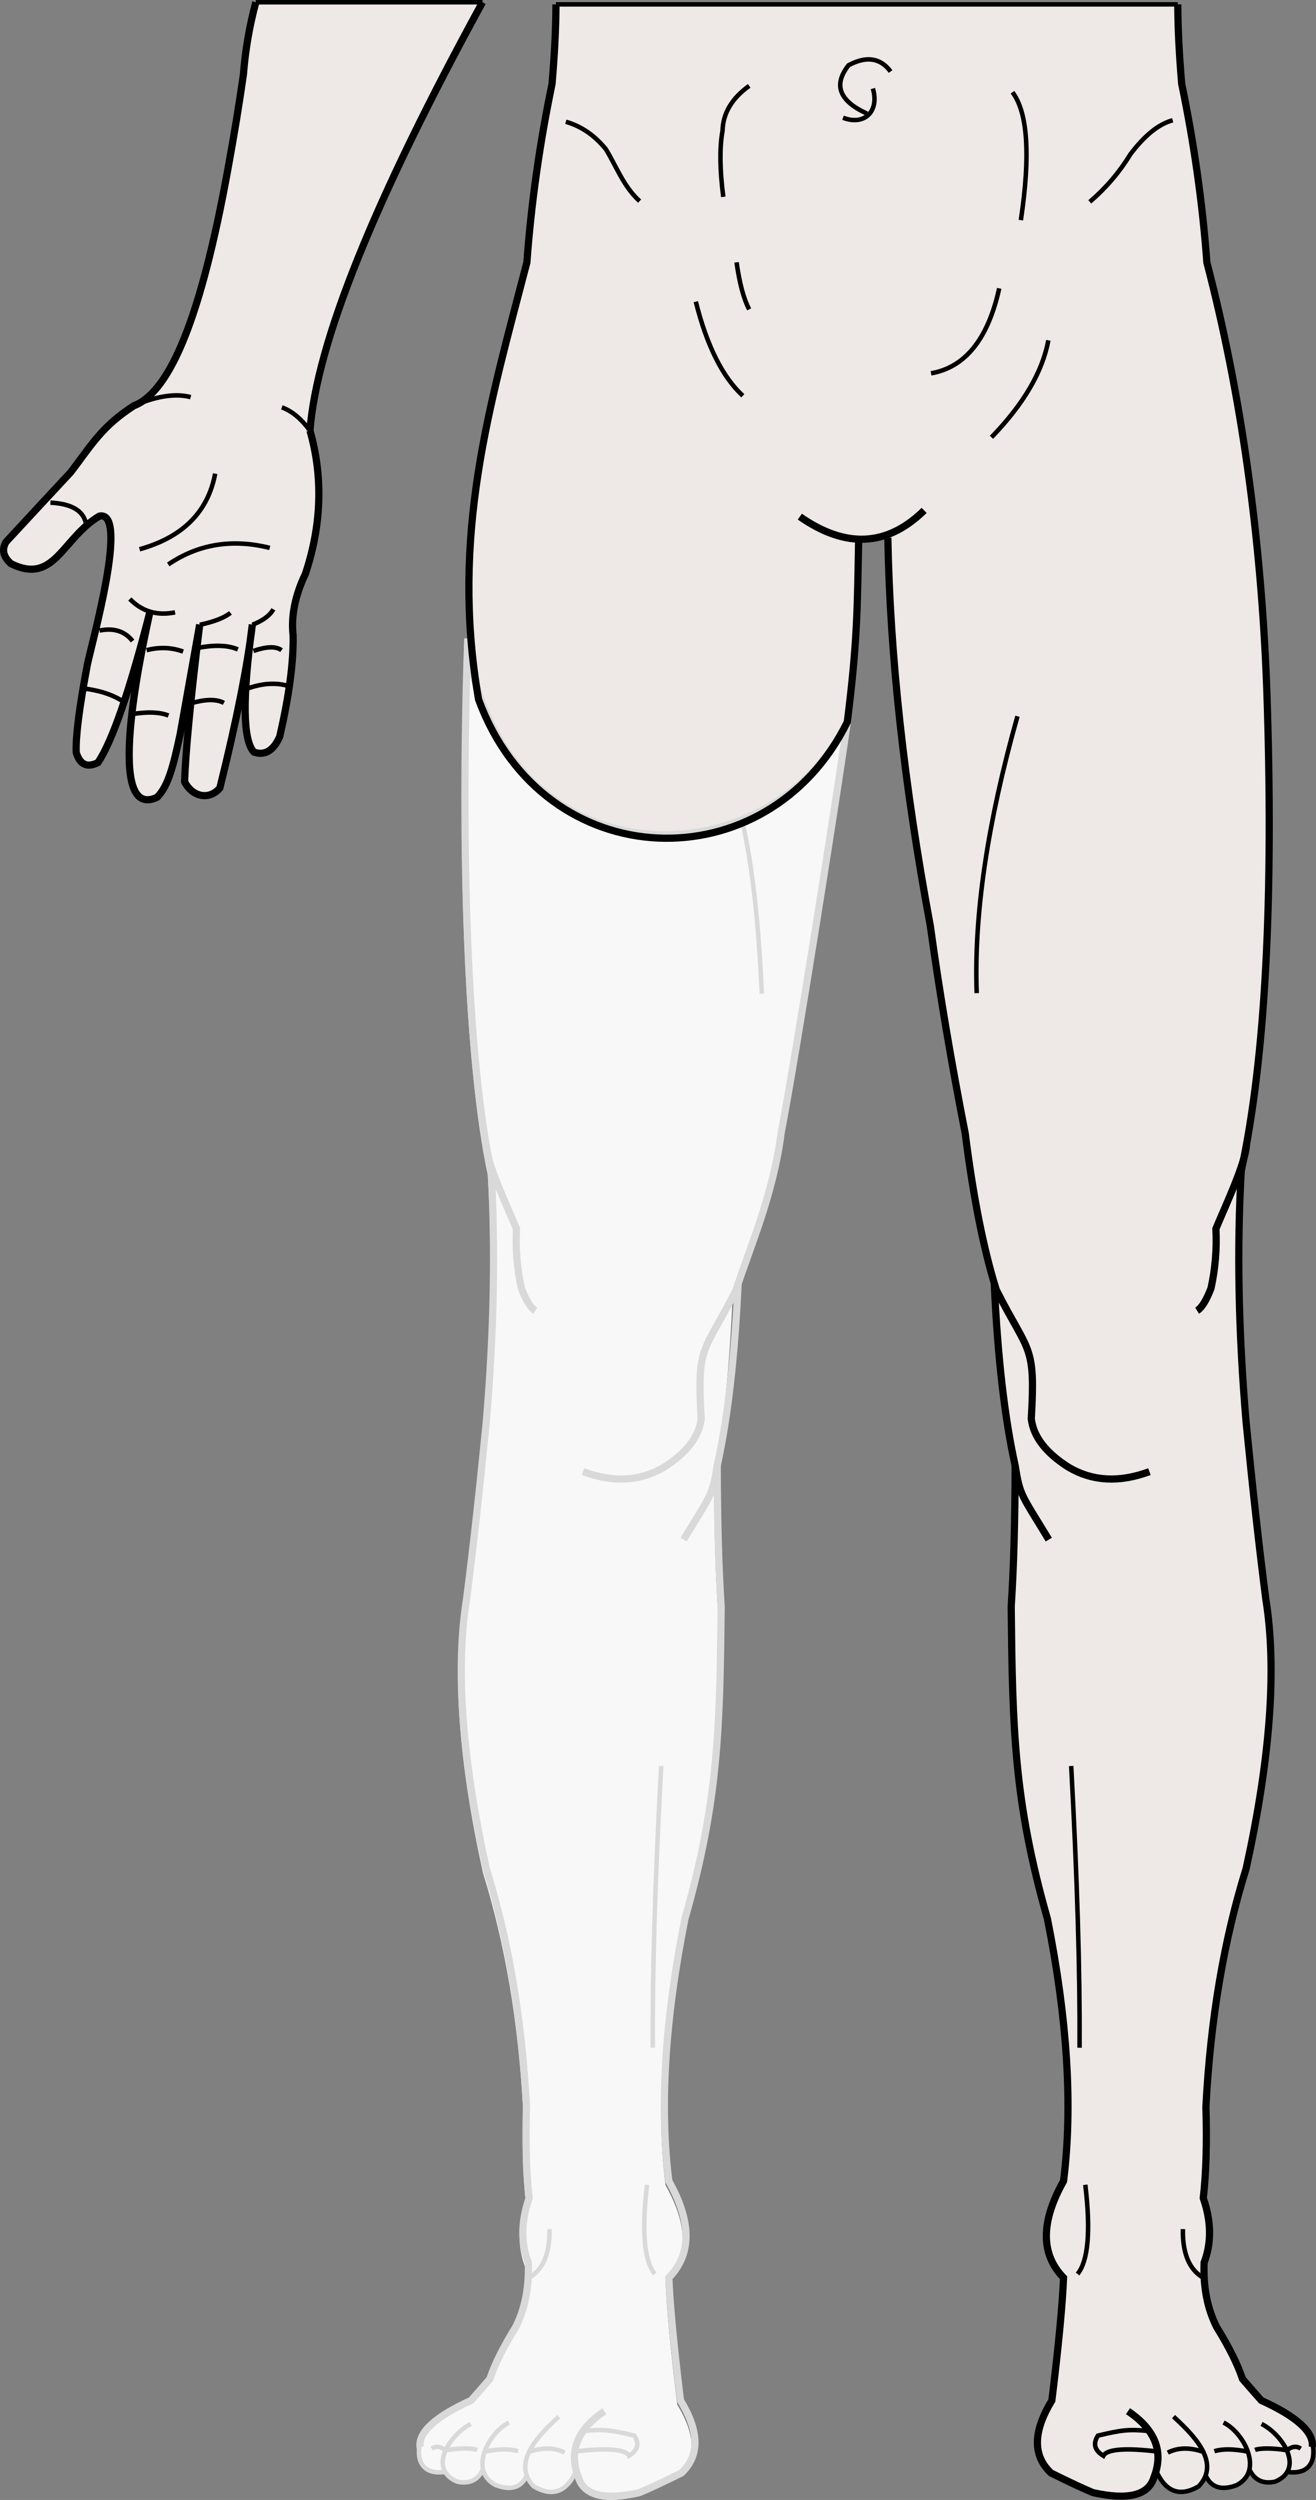 <?xml version="1.0" encoding="UTF-8" standalone="no"?>
<svg
   xmlns:dc="http://purl.org/dc/elements/1.1/"
   xmlns:cc="http://creativecommons.org/ns#"
   xmlns:rdf="http://www.w3.org/1999/02/22-rdf-syntax-ns#"
   xmlns:svg="http://www.w3.org/2000/svg"
   xmlns="http://www.w3.org/2000/svg"
   xmlns:sodipodi="http://sodipodi.sourceforge.net/DTD/sodipodi-0.dtd"
   xmlns:inkscape="http://www.inkscape.org/namespaces/inkscape"
   xml:space="preserve"
   width="123.958mm"
   height="235.317mm"
   version="1.1"
   style="clip-rule:evenodd;fill-rule:evenodd;image-rendering:optimizeQuality;shape-rendering:geometricPrecision;text-rendering:geometricPrecision"
   viewBox="0 0 12395.805 23531.703"
   id="svg152"
   sodipodi:docname="2.svg"
   inkscape:version="1.0.2 (e86c870879, 2021-01-15)"><rect x="0" y="0" width="12395.805" height="23531.703" fill="#808080" stroke="none"/><sodipodi:namedview
   pagecolor="#ffffff"
   bordercolor="#666666"
   borderopacity="1"
   objecttolerance="10"
   gridtolerance="10"
   guidetolerance="10"
   inkscape:pageopacity="0"
   inkscape:pageshadow="2"
   inkscape:window-width="797"
   inkscape:window-height="480"
   id="namedview154"
   showgrid="false"
   inkscape:zoom="0.85830833"
   inkscape:cx="257.07815"
   inkscape:cy="450.97946"
   inkscape:window-x="23"
   inkscape:window-y="15"
   inkscape:window-maximized="0"
   inkscape:current-layer="svg152" />
 <defs
   id="defs4">
  <style
   type="text/css"
   id="style2">
   <![CDATA[
    .str3 {stroke:black;stroke-width:42.33}
    .str1 {stroke:#D9D9D9;stroke-width:42.33}
    .str2 {stroke:black;stroke-width:67.73}
    .str0 {stroke:#D9D9D9;stroke-width:67.73}
    .fil2 {fill:none}
    .fil1 {fill:#EEE8E7}
    .fil0 {fill:#F8F8F8}
   ]]>
  </style>
 </defs>
 <g
   id="Слой_x0020_1"
   transform="translate(-698.141,-567.835)">
  <path
   class="fil0"
   d="m 4624,23603 c -16,-139 144,-247 480,-401 45,-50 104,-118 177,-202 47,-139 128,-302 244,-489 88,-174 127,-377 118,-607 -70,-185 -67,-388 8,-607 -27,-230 -36,-516 -25,-860 -43,-823 -170,-1570 -379,-2242 -229,-1041 -291,-1887 -185,-2537 60,-466 122,-1019 185,-1660 73,-853 89,-1644 46,-2370 -228,-1061 -288,-3045 -220,-5012 391,2036 2827,2304 3574,788 -86,625 -490,3181 -622,3859 -76,601 -305,1105 -425,1486 -32,692 -77,1199 -177,1652 1,519 13,961 37,1326 -12,1156 -26,1834 -341,2941 -189,946 -240,1769 -152,2469 216,385 216,688 0,910 10,248 46,633 110,1155 179,294 181,521 8,683 -205,101 -303,146 -396,185 -331,73 -525,14 -580,-214 -90,201 -312,256 -462,35 -41,93 -202,102 -323,40 -21,-11 -42,-82 -69,-93 -20,-8 -49,50 -66,52 -64,7 -122,57 -183,36 -46,-16 -84,-85 -116,-92 -266,-16 -239,-56 -268,-232 z"
   id="path7" />
  <path
   class="fil1"
   d="M 3618,4621 C 3680,3799 4221,2455 5243,589 H 3108 c -60,222 -99,449 -117,680 -39,274 -88,573 -147,895 -250,1377 -541,2093 -885,2223 -298,193 -390,356 -593,624 -186,200 -390,419 -611,658 -42,72 -27,140 47,205 410,203 483,-242 832,-448 284,-60 -73,1201 -113,1398 -76,402 -111,678 -105,827 35,115 103,146 205,95 137,-205 300,-680 490,-1422 -30,151 -466,2003 68,1748 102,-105 149,-280 216,-593 123,-688 184,-1032 184,-1032 -87,716 -134,1209 -142,1480 74,144 233,176 332,58 160,-643 261,-1156 306,-1538 -95,691 -90,1091 16,1201 103,34 184,-15 242,-147 89,-388 131,-705 126,-953 -20,-181 18,-374 116,-579 153,-461 167,-911 43,-1348 z"
   id="path9" />
  <path
   class="fil1"
   d="m 10059,12644 c 32,692 97,1265 197,1717 -1,519 -13,961 -37,1326 12,1156 26,1834 341,2941 189,946 240,1769 152,2469 -216,385 -216,688 0,910 -10,248 -46,633 -110,1155 -179,294 -181,521 -8,683 205,101 303,146 396,185 331,73 543,-37 594,-206 90,201 342,287 465,42 18,42 67,110 156,119 40,4 119,-13 174,-53 46,-33 69,-90 105,-88 44,3 79,76 128,87 90,22 170,-43 183,-46 10,-4 18,-45 28,-50 52,-23 123,4 164,-20 70,-42 92,-144 69,-254 16,-139 -144,-247 -480,-401 -45,-50 -104,-118 -177,-202 -47,-139 -128,-302 -244,-489 -88,-174 -127,-377 -118,-607 70,-185 67,-388 -8,-607 27,-230 36,-516 25,-860 43,-823 170,-1570 379,-2242 229,-1041 291,-1887 185,-2537 -60,-466 -122,-1019 -185,-1660 -73,-853 -89,-1644 -46,-2370 228,-1061 308,-2576 240,-4543 -54,-1436 -242,-2772 -564,-4008 -41,-557 -120,-1117 -237,-1680 -23,-268 -36,-518 -37,-749 H 5931 c -1,231 -14,481 -37,749 -117,563 -196,1123 -237,1680 -352,1352 -670,2567 -455,4114 616,1678 2726,1728 3473,212 94,-746 95,-1054 107,-1722 88,-5 180,-10 276,-14 20,1109 153,2327 400,3653 86,625 196,1277 329,1955 76,601 153,1027 273,1407 z"
   id="path11" />
  <path
   class="fil2 str0"
   d="m 5102,6649 c 351,2234 2829,2232 3577,716"
   id="path13" />
  <path
   class="fil2 str0"
   d="m 5104,6577 c -68,1967 -8,3951 220,5012 42,727 27,1517 -46,2370 -63,641 -125,1194 -185,1660 -105,650 -44,1495 185,2537 210,672 336,1419 379,2242 -10,343 -2,630 25,860 -76,219 -79,421 -8,607 9,230 -30,432 -118,607 -116,187 -197,349 -244,489 -73,85 -132,152 -177,202 -336,153 -496,299 -480,438"
   id="path15" />
  <path
   class="fil2 str0"
   d="m 8679,7365 c -86,625 -490,3181 -622,3859 -76,601 -305,1105 -425,1486 -305,603 -371,501 -329,1213 -20,168 -137,320 -350,455 -223,133 -477,148 -763,42"
   id="path17" />
  <path
   class="fil2 str0"
   d="m 7651,12645 c -32,692 -97,1265 -197,1717 -46,288 -56,268 -317,698"
   id="path19" />
  <path
   class="fil2 str0"
   d="m 7454,14362 c 1,519 13,961 37,1326 -12,1156 -26,1834 -341,2941 -189,946 -240,1769 -152,2469 216,385 216,688 0,910 10,248 46,633 110,1155 179,294 181,521 8,683 -205,101 -303,146 -396,185 -331,73 -522,25 -573,-143 -95,-242 -14,-450 244,-624"
   id="path21" />
  <path
   class="fil2 str1"
   d="m 6126,23825 c -90,201 -224,249 -400,147 -221,-230 66,-499 236,-657"
   id="path23" />
  <path
   class="fil2 str1"
   d="m 5661,23867 c -50,115 -148,147 -291,94 -262,-134 -69,-496 122,-590"
   id="path25" />
  <path
   class="fil2 str1"
   d="m 5247,23812 c -46,100 -126,139 -240,116 -283,-115 -78,-440 126,-544"
   id="path27" />
  <path
   class="fil2 str1"
   d="m 4654,23562 c -39,187 41,303 241,273"
   id="path29" />
  <path
   class="fil2 str0"
   d="m 5275,11343 c 8,173 200,579 288,791 -10,189 6,376 46,560 44,114 87,184 131,211"
   id="path31" />
  <path
   class="fil2 str1"
   d="m 6112,23644 c 286,-35 477,-26 511,40 83,-51 100,-114 51,-190 -222,-53 -291,-62 -483,-43"
   id="path33" />
  <path
   class="fil2 str1"
   d="m 4893,23632 c 133,-22 254,-22 301,-3"
   id="path35" />
  <path
   class="fil2 str1"
   d="m 5261,23645 c 136,-27 242,-28 317,-4"
   id="path37" />
  <path
   class="fil2 str1"
   d="m 5671,23651 c 132,-48 247,-47 345,3"
   id="path39" />
  <path
   class="fil2 str1"
   d="m 4893,23632 c -45,-37 -88,-43 -129,-16"
   id="path41" />
  <path
   class="fil2 str1"
   d="m 6926,17191 c -57,1054 -83,1938 -79,2652"
   id="path43" />
  <path
   class="fil2 str1"
   d="m 6793,21133 c -52,437 -27,717 73,840"
   id="path45" />
  <path
   class="fil2 str1"
   d="m 5874,21550 c 4,234 -63,389 -201,463"
   id="path47" />
  <path
   class="fil2 str1"
   d="m 7693,8314 c 91,399 151,935 181,1608"
   id="path49" />
  <path
   class="fil2 str2"
   d="m 3108,589 c -60,222 -99,449 -117,680 -39,274 -88,573 -147,895 -250,1377 -541,2093 -885,2223 -298,193 -390,356 -593,624 -186,200 -390,419 -611,658 -42,72 -27,140 47,205 410,203 483,-242 832,-448 284,-60 -73,1201 -113,1398 -76,402 -111,678 -105,827 35,115 103,146 205,95 137,-205 300,-680 490,-1422 -30,151 -466,2003 68,1748 102,-105 149,-280 216,-593 123,-688 184,-1032 184,-1032 -87,716 -134,1209 -142,1480 74,144 233,176 332,58 160,-643 261,-1156 306,-1538 -95,691 -90,1091 16,1201 103,34 184,-15 242,-147 89,-388 131,-705 126,-953 -20,-181 18,-374 116,-579 153,-461 167,-911 43,-1348"
   id="path51" />
  <path
   class="fil2 str2"
   d="m 5935,609 c -1,231 -14,481 -37,749 -117,563 -196,1123 -237,1680 -352,1352 -722,2574 -455,4114 616,1678 2726,1729 3473,212 94,-746 95,-1054 107,-1722"
   id="path53" />
  <path
   class="fil2 str2"
   d="m 11792,609 c 1,231 14,481 37,749 117,563 196,1123 237,1680 322,1236 510,2572 564,4008 68,1967 -12,3481 -240,4543 -42,727 -27,1517 46,2370 63,641 125,1194 185,1660 105,650 44,1495 -185,2537 -210,672 -336,1419 -379,2242 10,343 2,630 -25,860 76,219 79,421 8,607 -9,230 30,432 118,607 116,187 197,349 244,489 73,85 132,152 177,202 336,153 496,299 480,438"
   id="path55" />
  <path
   class="fil2 str2"
   d="m 9061,5629 c 20,1109 153,2327 400,3653 86,625 196,1277 329,1955 76,601 173,1092 293,1473 305,603 371,501 329,1213 20,168 137,320 350,455 223,133 477,148 763,42"
   id="path57" />
  <path
   class="fil2 str2"
   d="m 10063,12645 c 32,692 97,1265 197,1717 46,288 56,268 317,698"
   id="path59" />
  <path
   class="fil2 str2"
   d="m 10260,14362 c -1,519 -13,961 -37,1326 12,1156 26,1834 341,2941 189,946 240,1769 152,2469 -216,385 -216,688 0,910 -10,248 -46,633 -110,1155 -179,294 -181,521 -8,683 205,101 303,146 396,185 331,73 522,25 573,-143 95,-242 14,-450 -244,-624"
   id="path61" />
  <path
   class="fil2 str3"
   d="m 11588,23825 c 90,201 224,249 400,147 221,-230 -66,-499 -236,-657"
   id="path63" />
  <path
   class="fil2 str3"
   d="m 12054,23867 c 50,115 148,147 291,94 262,-134 69,-496 -122,-590"
   id="path65" />
  <path
   class="fil2 str3"
   d="m 12467,23812 c 46,100 126,139 240,116 283,-115 78,-440 -126,-544"
   id="path67" />
  <path
   class="fil2 str3"
   d="m 13060,23562 c 39,187 -41,303 -241,273"
   id="path69" />
  <path
   class="fil2 str2"
   d="m 12439,11343 c -8,173 -200,579 -288,791 10,189 -6,376 -46,560 -44,114 -87,184 -131,211"
   id="path71" />
  <path
   class="fil2 str3"
   d="m 11602,23644 c -286,-35 -477,-26 -511,40 -83,-51 -100,-114 -51,-190 222,-53 291,-62 483,-43"
   id="path73" />
  <path
   class="fil2 str3"
   d="m 12821,23632 c -133,-22 -254,-22 -301,-3"
   id="path75" />
  <path
   class="fil2 str3"
   d="m 12454,23645 c -136,-27 -242,-28 -317,-4"
   id="path77" />
  <path
   class="fil2 str3"
   d="m 12043,23651 c -132,-48 -247,-47 -345,3"
   id="path79" />
  <path
   class="fil2 str3"
   d="m 12821,23632 c 45,-37 88,-43 129,-16"
   id="path81" />
  <path
   class="fil2 str2"
   d="m 8232,5431 c 433,302 823,282 1171,-59"
   id="path83" />
  <path
   class="fil2 str3"
   d="m 1987,4375 c 203,-82 372,-105 507,-69"
   id="path85" />
  <path
   class="fil2 str3"
   d="m 3618,4621 c -82,-111 -170,-184 -265,-219"
   id="path87" />
  <path
   class="fil2 str3"
   d="m 2013,5738 c 407,-114 644,-351 712,-712"
   id="path89" />
  <path
   class="fil2 str3"
   d="m 2283,5881 c 283,-192 602,-244 956,-156"
   id="path91" />
  <path
   class="fil2 str3"
   d="m 1921,6206 c 115,118 257,160 426,126"
   id="path93" />
  <path
   class="fil2 str3"
   d="m 2580,6449 c 132,-28 229,-65 289,-112"
   id="path95" />
  <path
   class="fil2 str3"
   d="m 3075,6449 c 99,-39 165,-87 198,-146"
   id="path97" />
  <path
   class="fil2 str3"
   d="m 8864,1637 c -261,-119 -319,-270 -173,-455 168,-90 300,-70 396,59"
   id="path99" />
  <path
   class="fil2 str3"
   d="m 8639,1676 c 200,78 345,-59 281,-275"
   id="path101" />
  <path
   class="fil2 str3"
   d="m 10788,17191 c 57,1054 83,1938 79,2652"
   id="path103" />
  <path
   class="fil2 str3"
   d="m 10921,21133 c 52,437 27,717 -73,840"
   id="path105" />
  <path
   class="fil2 str3"
   d="m 11840,21550 c -4,234 63,389 201,463"
   id="path107" />
  <line
   class="fil2 str3"
   x1="3108"
   y1="589"
   x2="5243"
   y2="589"
   id="line109" />
  <line
   class="fil2 str3"
   x1="5935"
   y1="609"
   x2="11792"
   y2="609"
   id="line111" />
  <path
   class="fil2 str3"
   d="m 6028,1714 c 146,42 271,128 377,258 100,164 168,354 318,489"
   id="path113" />
  <path
   class="fil2 str3"
   d="m 7755,1376 c -163,117 -247,258 -251,423 -29,159 -26,366 7,622"
   id="path115" />
  <path
   class="fil2 str3"
   d="m 7252,3407 c 104,415 252,710 443,886"
   id="path117" />
  <path
   class="fil2 str3"
   d="m 7636,3037 c 28,198 67,345 119,443"
   id="path119" />
  <path
   class="fil2 str3"
   d="m 9468,4082 c 323,-57 537,-324 642,-800"
   id="path121" />
  <path
   class="fil2 str3"
   d="m 10037,4684 c 301,-310 480,-614 536,-913"
   id="path123" />
  <path
   class="fil2 str3"
   d="m 10235,1436 c 144,192 170,593 79,1204"
   id="path125" />
  <path
   class="fil2 str3"
   d="m 10963,2468 c 153,-131 281,-281 384,-450 134,-177 266,-283 397,-318"
   id="path127" />
  <path
   class="fil2 str3"
   d="M 10282,7310 C 9999,8311 9871,9180 9898,9916"
   id="path129" />
  <path
   class="fil2 str2"
   d="M 5243,589 C 4222,2455 3680,3799 3618,4621"
   id="path131" />
  <path
   class="fil2 str3"
   d="m 1511,5518 c -14,-135 -127,-208 -338,-219"
   id="path133" />
  <path
   class="fil2 str3"
   d="m 1636,6503 c 134,-27 238,6 311,99"
   id="path135" />
  <path
   class="fil2 str3"
   d="m 1481,7048 c 157,18 286,61 386,129"
   id="path137" />
  <path
   class="fil2 str3"
   d="m 2079,6688 c 120,-31 234,-27 344,13"
   id="path139" />
  <path
   class="fil2 str3"
   d="m 1941,7290 c 147,-24 261,-20 344,13"
   id="path141" />
  <path
   class="fil2 str3"
   d="m 2496,7188 c 138,-40 241,-41 311,-4"
   id="path143" />
  <path
   class="fil2 str3"
   d="m 2554,6668 c 161,-32 290,-28 385,13"
   id="path145" />
  <path
   class="fil2 str3"
   d="m 3012,7055 c 153,-57 290,-66 411,-27"
   id="path147" />
  <path
   class="fil2 str3"
   d="m 3085,6695 c 125,-43 213,-45 265,-7"
   id="path149" />
 </g>
</svg>
